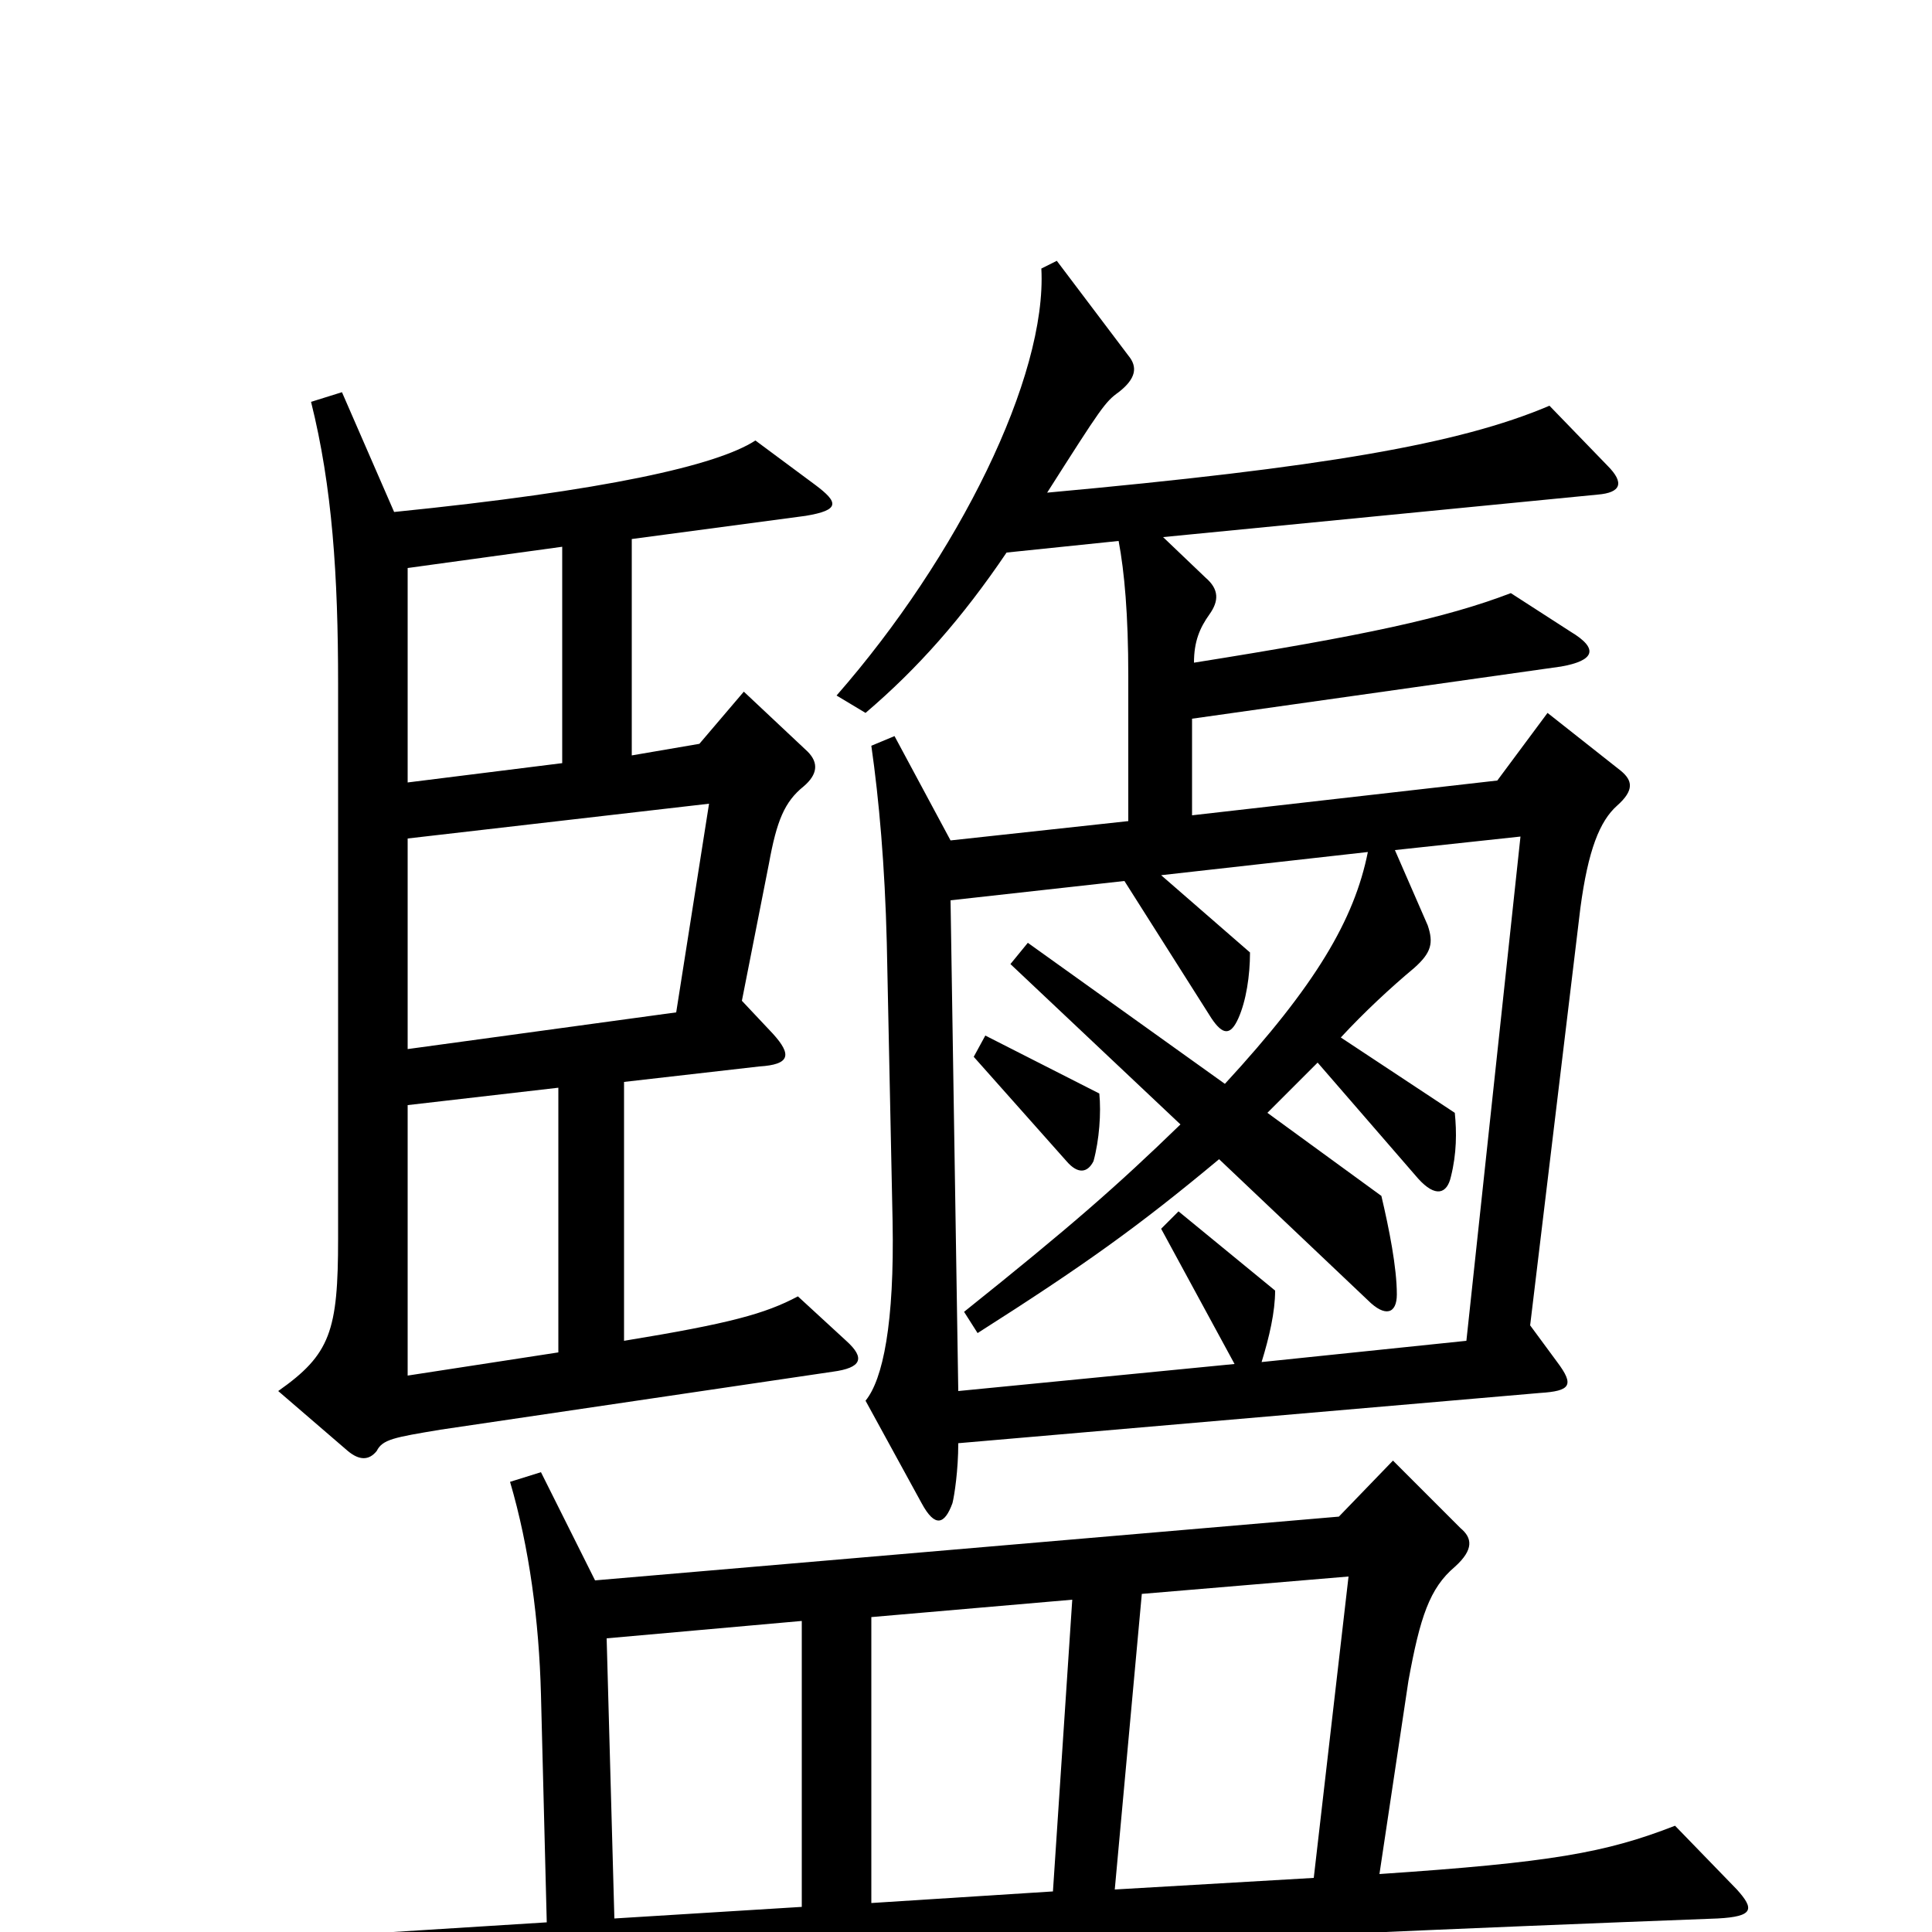 <svg xmlns="http://www.w3.org/2000/svg" viewBox="0 -1000 1000 1000">
	<path fill="#000000" d="M839 -601L801 -631L775 -596L617 -578V-628L808 -655C825 -658 828 -664 813 -673L782 -693C748 -680 706 -671 618 -657C618 -668 621 -675 626 -682C631 -689 631 -695 624 -701L602 -722L827 -744C839 -745 841 -750 832 -759L802 -790C755 -770 684 -758 542 -745C570 -789 572 -792 579 -797C588 -804 589 -810 584 -816L547 -865L539 -861C542 -805 496 -712 433 -640L448 -631C475 -654 498 -680 521 -714L579 -720C582 -704 584 -682 584 -650V-575L492 -565L463 -619L451 -614C455 -586 458 -552 459 -512L462 -368C463 -315 457 -286 448 -275L477 -222C484 -209 489 -211 493 -222C494 -226 496 -239 496 -253L797 -279C813 -280 815 -283 806 -295L792 -314L818 -530C822 -560 828 -575 837 -583C846 -591 845 -596 839 -601ZM438 -306L413 -329C396 -320 378 -315 323 -306V-440L393 -448C409 -449 410 -454 400 -465L384 -482L398 -553C402 -575 406 -585 416 -593C423 -599 424 -605 418 -611L385 -642L362 -615L327 -609V-721L417 -733C435 -736 434 -740 422 -749L391 -772C371 -759 313 -746 204 -735L177 -797L161 -792C172 -748 175 -702 175 -646V-359C175 -311 171 -299 144 -280L180 -249C186 -244 191 -244 195 -249C198 -255 204 -256 228 -260L431 -290C446 -292 448 -297 438 -306ZM899 -22L867 -55C831 -41 803 -36 714 -30L729 -130C735 -163 740 -178 753 -189C763 -198 762 -204 756 -209L721 -244L693 -215L308 -182L280 -238L264 -233C274 -199 279 -161 280 -123L283 -5L92 7L139 46C194 32 336 14 889 -7C908 -8 908 -12 899 -22ZM291 -605L211 -595V-706L291 -717ZM367 -584L350 -476L211 -457V-566ZM787 -567L759 -306L653 -295C657 -308 660 -321 660 -332L610 -373L601 -364L639 -294L496 -280L492 -534L582 -544L627 -473C633 -464 637 -464 641 -473C645 -482 647 -495 647 -507L601 -547L708 -559C701 -524 681 -490 634 -439L532 -512L523 -501L611 -418C578 -386 554 -365 499 -321L506 -310C561 -345 589 -365 631 -400L708 -327C717 -318 723 -320 723 -330C723 -344 719 -364 715 -381L656 -424C665 -433 675 -443 682 -450L734 -390C743 -380 749 -382 751 -391C754 -403 754 -414 753 -424L694 -463C706 -476 720 -489 732 -499C741 -507 742 -512 739 -521L722 -560ZM289 -300L211 -288V-428L289 -437ZM698 -184L680 -28L577 -22L591 -175ZM555 -172L545 -21L451 -15V-163ZM415 -13L318 -7L314 -152L415 -161ZM569 -434L510 -464L504 -453L552 -399C558 -392 563 -393 566 -399C569 -410 570 -424 569 -434Z"/>
</svg>